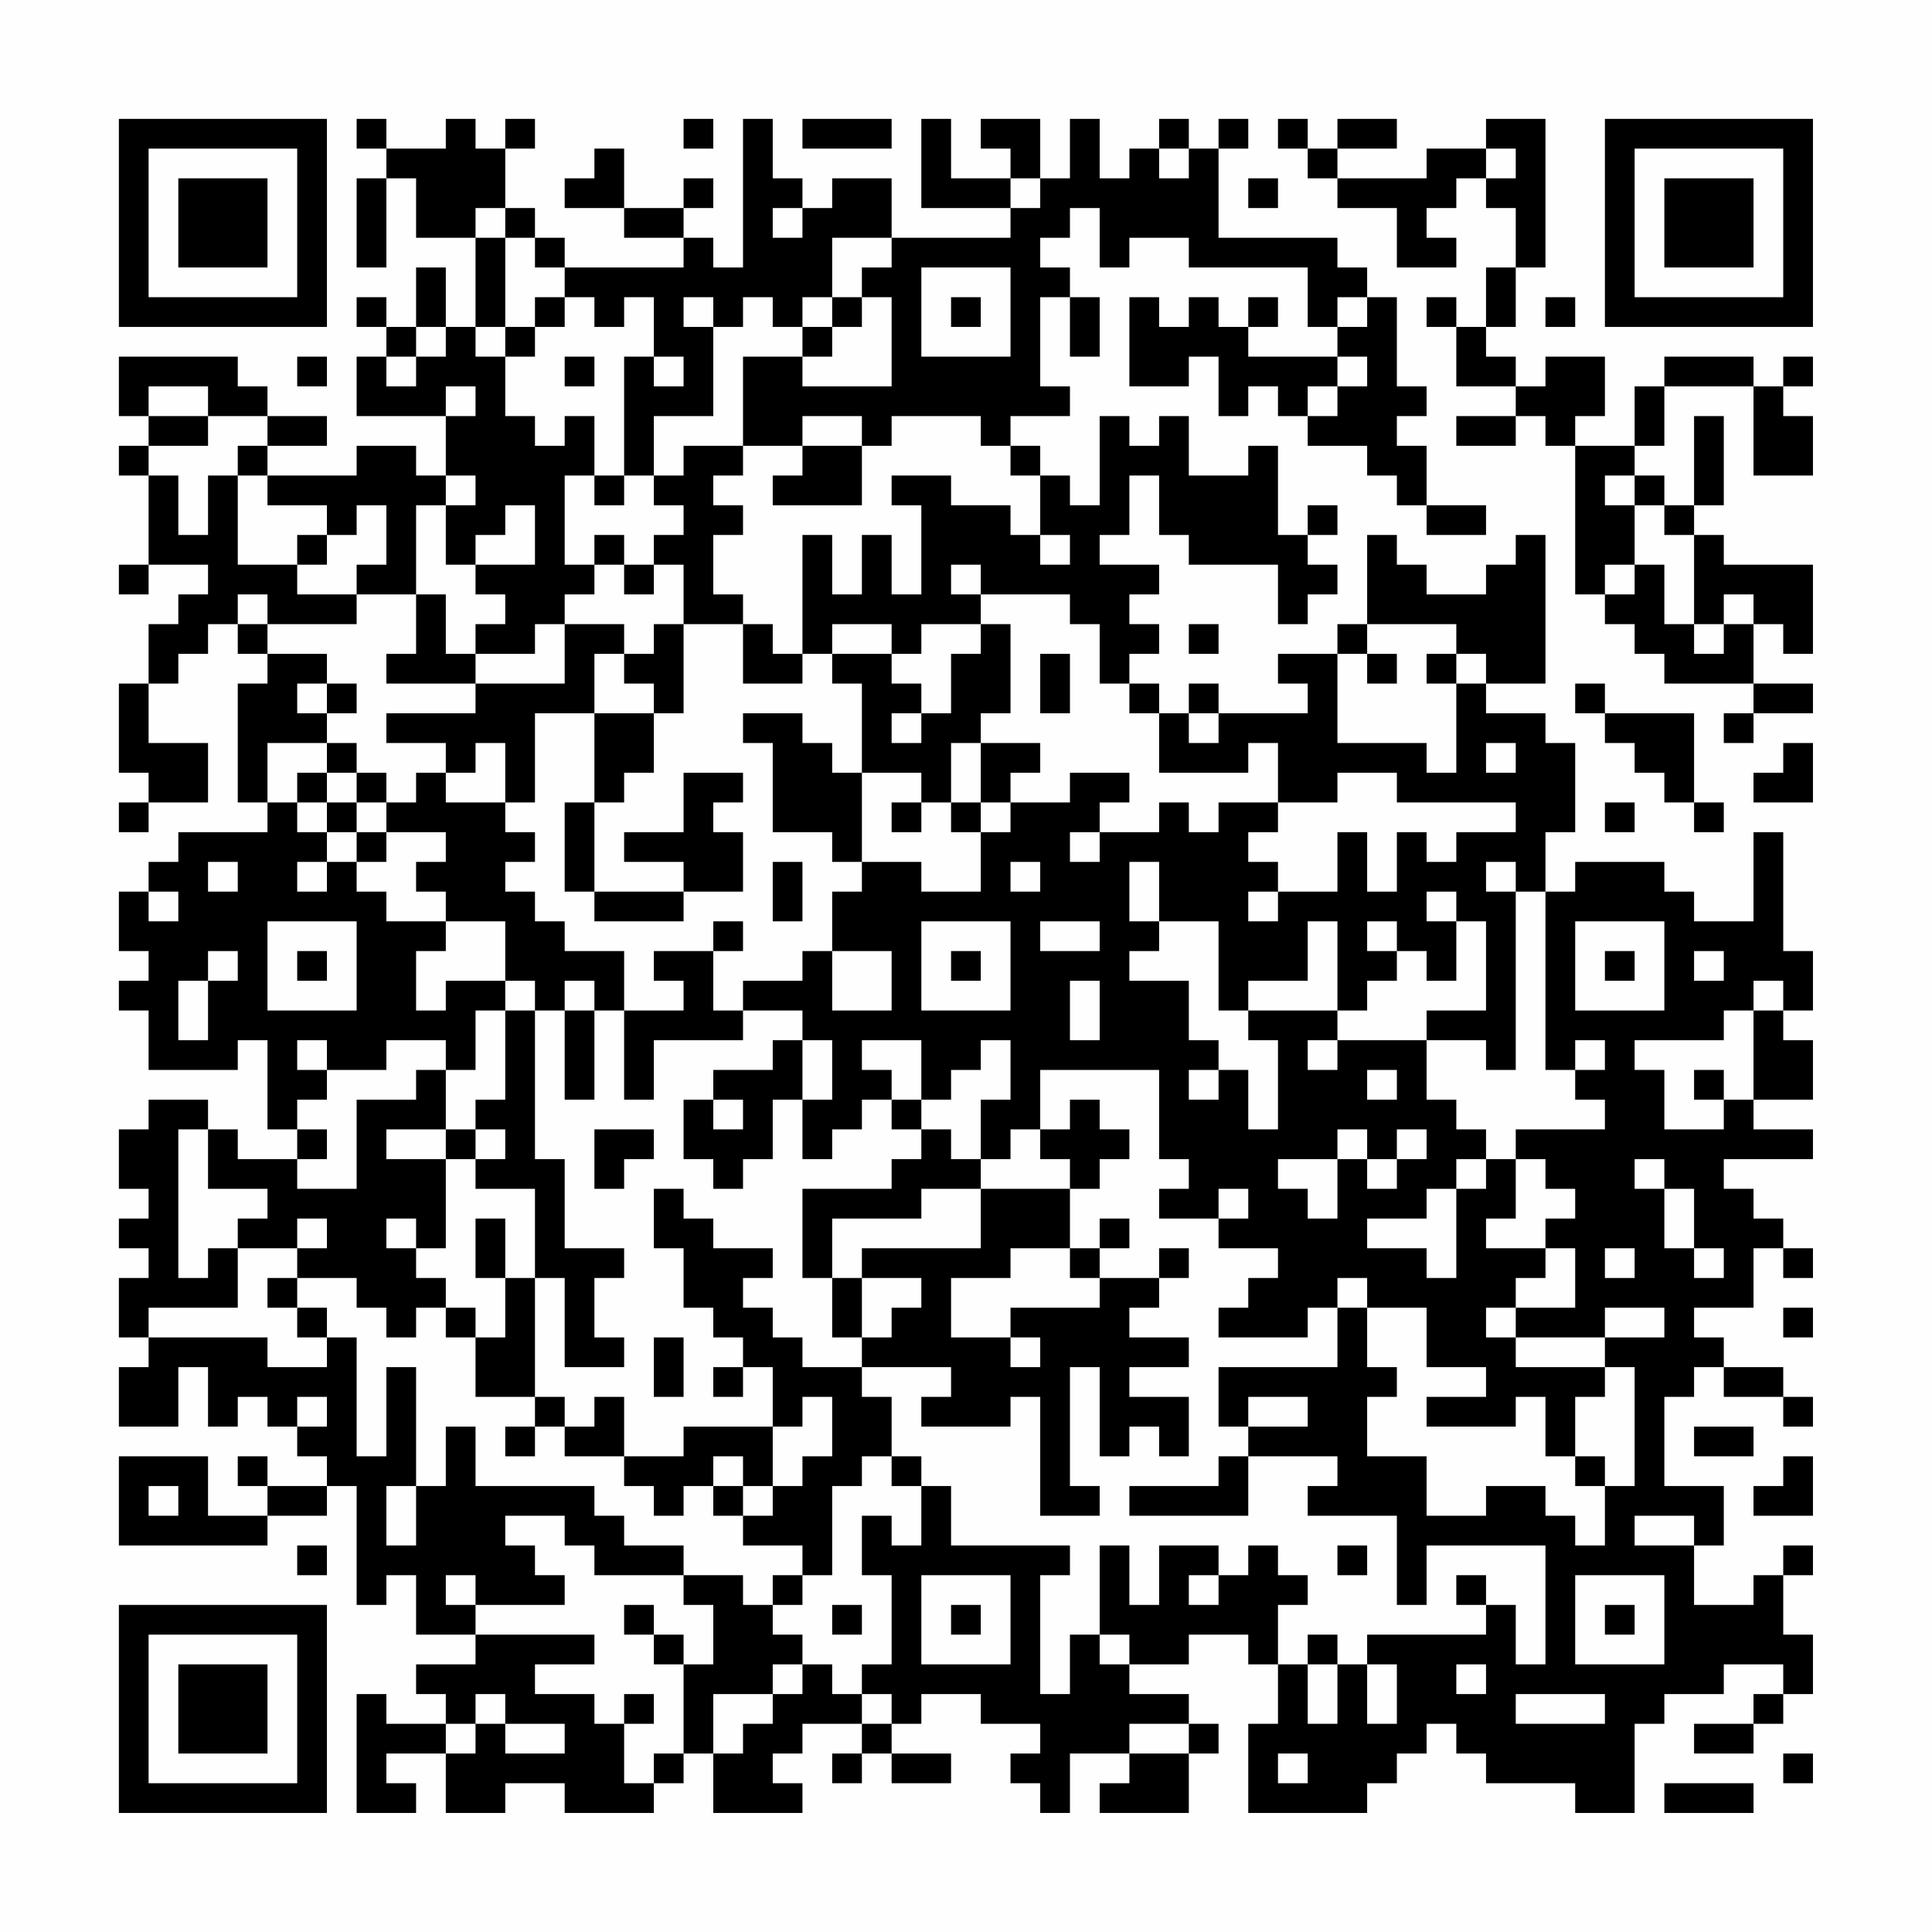<?xml version="1.0" encoding="UTF-8"?>
<svg xmlns="http://www.w3.org/2000/svg" version="1.1" width="300" height="300" viewBox="0 0 300 300"><rect x="0" y="0" width="300" height="300" fill="#fefefe"/><g transform="scale(4.615)"><g transform="translate(4,4)"><path fill-rule="evenodd" d="M8 0L8 1L9 1L9 2L8 2L8 5L9 5L9 2L10 2L10 4L12 4L12 7L11 7L11 5L10 5L10 7L9 7L9 6L8 6L8 7L9 7L9 8L8 8L8 10L11 10L11 12L10 12L10 11L8 11L8 12L5 12L5 11L7 11L7 10L5 10L5 9L4 9L4 8L0 8L0 10L1 10L1 11L0 11L0 12L1 12L1 15L0 15L0 16L1 16L1 15L3 15L3 16L2 16L2 17L1 17L1 19L0 19L0 22L1 22L1 23L0 23L0 24L1 24L1 23L3 23L3 21L1 21L1 19L2 19L2 18L3 18L3 17L4 17L4 18L5 18L5 19L4 19L4 23L5 23L5 24L2 24L2 25L1 25L1 26L0 26L0 28L1 28L1 29L0 29L0 30L1 30L1 32L4 32L4 31L5 31L5 34L6 34L6 35L4 35L4 34L3 34L3 33L1 33L1 34L0 34L0 36L1 36L1 37L0 37L0 38L1 38L1 39L0 39L0 41L1 41L1 42L0 42L0 44L2 44L2 42L3 42L3 44L4 44L4 43L5 43L5 44L6 44L6 45L7 45L7 46L5 46L5 45L4 45L4 46L5 46L5 47L3 47L3 45L0 45L0 48L5 48L5 47L7 47L7 46L8 46L8 50L9 50L9 49L10 49L10 51L12 51L12 52L10 52L10 53L11 53L11 54L9 54L9 53L8 53L8 57L10 57L10 56L9 56L9 55L11 55L11 57L13 57L13 56L15 56L15 57L18 57L18 56L19 56L19 55L20 55L20 57L23 57L23 56L22 56L22 55L23 55L23 54L25 54L25 55L24 55L24 56L25 56L25 55L26 55L26 56L28 56L28 55L26 55L26 54L27 54L27 53L29 53L29 54L31 54L31 55L30 55L30 56L31 56L31 57L32 57L32 55L34 55L34 56L33 56L33 57L36 57L36 55L37 55L37 54L36 54L36 53L34 53L34 52L36 52L36 51L38 51L38 52L39 52L39 54L38 54L38 57L42 57L42 56L43 56L43 55L44 55L44 54L45 54L45 55L46 55L46 56L49 56L49 57L51 57L51 54L52 54L52 53L54 53L54 52L56 52L56 53L55 53L55 54L53 54L53 55L55 55L55 54L56 54L56 53L57 53L57 51L56 51L56 49L57 49L57 48L56 48L56 49L55 49L55 50L53 50L53 48L54 48L54 46L52 46L52 43L53 43L53 42L54 42L54 43L56 43L56 44L57 44L57 43L56 43L56 42L54 42L54 41L53 41L53 40L55 40L55 38L56 38L56 39L57 39L57 38L56 38L56 37L55 37L55 36L54 36L54 35L57 35L57 34L55 34L55 33L57 33L57 31L56 31L56 30L57 30L57 28L56 28L56 24L55 24L55 27L53 27L53 26L52 26L52 25L49 25L49 26L48 26L48 24L49 24L49 21L48 21L48 20L46 20L46 19L48 19L48 14L47 14L47 15L46 15L46 16L44 16L44 15L43 15L43 14L42 14L42 17L41 17L41 18L39 18L39 19L40 19L40 20L37 20L37 19L36 19L36 20L35 20L35 19L34 19L34 18L35 18L35 17L34 17L34 16L35 16L35 15L33 15L33 14L34 14L34 12L35 12L35 14L36 14L36 15L39 15L39 17L40 17L40 16L41 16L41 15L40 15L40 14L41 14L41 13L40 13L40 14L39 14L39 11L38 11L38 12L36 12L36 10L35 10L35 11L34 11L34 10L33 10L33 13L32 13L32 12L31 12L31 11L30 11L30 10L32 10L32 9L31 9L31 6L32 6L32 8L33 8L33 6L32 6L32 5L31 5L31 4L32 4L32 3L33 3L33 5L34 5L34 4L36 4L36 5L40 5L40 7L41 7L41 8L38 8L38 7L39 7L39 6L38 6L38 7L37 7L37 6L36 6L36 7L35 7L35 6L34 6L34 9L36 9L36 8L37 8L37 10L38 10L38 9L39 9L39 10L40 10L40 11L42 11L42 12L43 12L43 13L44 13L44 14L46 14L46 13L44 13L44 11L43 11L43 10L44 10L44 9L43 9L43 6L42 6L42 5L41 5L41 4L37 4L37 1L38 1L38 0L37 0L37 1L36 1L36 0L35 0L35 1L34 1L34 2L33 2L33 0L32 0L32 2L31 2L31 0L29 0L29 1L30 1L30 2L28 2L28 0L27 0L27 3L30 3L30 4L26 4L26 2L24 2L24 3L23 3L23 2L22 2L22 0L21 0L21 5L20 5L20 4L19 4L19 3L20 3L20 2L19 2L19 3L17 3L17 1L16 1L16 2L15 2L15 3L17 3L17 4L19 4L19 5L15 5L15 4L14 4L14 3L13 3L13 1L14 1L14 0L13 0L13 1L12 1L12 0L11 0L11 1L9 1L9 0ZM19 0L19 1L20 1L20 0ZM23 0L23 1L26 1L26 0ZM39 0L39 1L40 1L40 2L41 2L41 3L43 3L43 5L45 5L45 4L44 4L44 3L45 3L45 2L46 2L46 3L47 3L47 5L46 5L46 7L45 7L45 6L44 6L44 7L45 7L45 9L47 9L47 10L45 10L45 11L47 11L47 10L48 10L48 11L49 11L49 16L50 16L50 17L51 17L51 18L52 18L52 19L55 19L55 20L54 20L54 21L55 21L55 20L57 20L57 19L55 19L55 17L56 17L56 18L57 18L57 15L54 15L54 14L53 14L53 13L54 13L54 10L53 10L53 13L52 13L52 12L51 12L51 11L52 11L52 9L55 9L55 12L57 12L57 10L56 10L56 9L57 9L57 8L56 8L56 9L55 9L55 8L52 8L52 9L51 9L51 11L49 11L49 10L50 10L50 8L48 8L48 9L47 9L47 8L46 8L46 7L47 7L47 5L48 5L48 0L46 0L46 1L44 1L44 2L41 2L41 1L43 1L43 0L41 0L41 1L40 1L40 0ZM35 1L35 2L36 2L36 1ZM46 1L46 2L47 2L47 1ZM30 2L30 3L31 3L31 2ZM38 2L38 3L39 3L39 2ZM12 3L12 4L13 4L13 7L12 7L12 8L13 8L13 10L14 10L14 11L15 11L15 10L16 10L16 12L15 12L15 15L16 15L16 16L15 16L15 17L14 17L14 18L12 18L12 17L13 17L13 16L12 16L12 15L14 15L14 13L13 13L13 14L12 14L12 15L11 15L11 13L12 13L12 12L11 12L11 13L10 13L10 16L8 16L8 15L9 15L9 13L8 13L8 14L7 14L7 13L5 13L5 12L4 12L4 11L5 11L5 10L3 10L3 9L1 9L1 10L3 10L3 11L1 11L1 12L2 12L2 14L3 14L3 12L4 12L4 15L6 15L6 16L8 16L8 17L5 17L5 16L4 16L4 17L5 17L5 18L7 18L7 19L6 19L6 20L7 20L7 21L5 21L5 23L6 23L6 24L7 24L7 25L6 25L6 26L7 26L7 25L8 25L8 26L9 26L9 27L11 27L11 28L10 28L10 30L11 30L11 29L13 29L13 30L12 30L12 32L11 32L11 31L9 31L9 32L7 32L7 31L6 31L6 32L7 32L7 33L6 33L6 34L7 34L7 35L6 35L6 36L8 36L8 33L10 33L10 32L11 32L11 34L9 34L9 35L11 35L11 38L10 38L10 37L9 37L9 38L10 38L10 39L11 39L11 40L10 40L10 41L9 41L9 40L8 40L8 39L6 39L6 38L7 38L7 37L6 37L6 38L4 38L4 37L5 37L5 36L3 36L3 34L2 34L2 39L3 39L3 38L4 38L4 40L1 40L1 41L5 41L5 42L7 42L7 41L8 41L8 45L9 45L9 42L10 42L10 46L9 46L9 48L10 48L10 46L11 46L11 44L12 44L12 46L16 46L16 47L17 47L17 48L19 48L19 49L16 49L16 48L15 48L15 47L13 47L13 48L14 48L14 49L15 49L15 50L12 50L12 49L11 49L11 50L12 50L12 51L16 51L16 52L14 52L14 53L16 53L16 54L17 54L17 56L18 56L18 55L19 55L19 52L20 52L20 50L19 50L19 49L21 49L21 50L22 50L22 51L23 51L23 52L22 52L22 53L20 53L20 55L21 55L21 54L22 54L22 53L23 53L23 52L24 52L24 53L25 53L25 54L26 54L26 53L25 53L25 52L26 52L26 49L25 49L25 47L26 47L26 48L27 48L27 46L28 46L28 48L32 48L32 49L31 49L31 53L32 53L32 51L33 51L33 52L34 52L34 51L33 51L33 48L34 48L34 50L35 50L35 48L37 48L37 49L36 49L36 50L37 50L37 49L38 49L38 48L39 48L39 49L40 49L40 50L39 50L39 52L40 52L40 54L41 54L41 52L42 52L42 54L43 54L43 52L42 52L42 51L46 51L46 50L47 50L47 52L48 52L48 48L44 48L44 50L43 50L43 47L40 47L40 46L41 46L41 45L38 45L38 44L40 44L40 43L38 43L38 44L37 44L37 42L41 42L41 40L42 40L42 42L43 42L43 43L42 43L42 45L44 45L44 47L46 47L46 46L48 46L48 47L49 47L49 48L50 48L50 46L51 46L51 42L50 42L50 41L52 41L52 40L50 40L50 41L47 41L47 40L49 40L49 38L48 38L48 37L49 37L49 36L48 36L48 35L47 35L47 34L50 34L50 33L49 33L49 32L50 32L50 31L49 31L49 32L48 32L48 26L47 26L47 25L46 25L46 26L47 26L47 32L46 32L46 31L44 31L44 30L46 30L46 27L45 27L45 26L44 26L44 27L45 27L45 29L44 29L44 28L43 28L43 27L42 27L42 28L43 28L43 29L42 29L42 30L41 30L41 27L40 27L40 29L38 29L38 30L37 30L37 27L35 27L35 25L34 25L34 27L35 27L35 28L34 28L34 29L36 29L36 31L37 31L37 32L36 32L36 33L37 33L37 32L38 32L38 34L39 34L39 31L38 31L38 30L41 30L41 31L40 31L40 32L41 32L41 31L44 31L44 33L45 33L45 34L46 34L46 35L45 35L45 36L44 36L44 37L42 37L42 38L44 38L44 39L45 39L45 36L46 36L46 35L47 35L47 37L46 37L46 38L48 38L48 39L47 39L47 40L46 40L46 41L47 41L47 42L50 42L50 43L49 43L49 45L48 45L48 43L47 43L47 44L44 44L44 43L46 43L46 42L44 42L44 40L42 40L42 39L41 39L41 40L40 40L40 41L37 41L37 40L38 40L38 39L39 39L39 38L37 38L37 37L38 37L38 36L37 36L37 37L35 37L35 36L36 36L36 35L35 35L35 32L31 32L31 34L30 34L30 35L29 35L29 33L30 33L30 31L29 31L29 32L28 32L28 33L27 33L27 31L25 31L25 32L26 32L26 33L25 33L25 34L24 34L24 35L23 35L23 33L24 33L24 31L23 31L23 30L21 30L21 29L23 29L23 28L24 28L24 30L26 30L26 28L24 28L24 26L25 26L25 25L27 25L27 26L29 26L29 24L30 24L30 23L32 23L32 22L34 22L34 23L33 23L33 24L32 24L32 25L33 25L33 24L35 24L35 23L36 23L36 24L37 24L37 23L39 23L39 24L38 24L38 25L39 25L39 26L38 26L38 27L39 27L39 26L41 26L41 24L42 24L42 26L43 26L43 24L44 24L44 25L45 25L45 24L47 24L47 23L43 23L43 22L41 22L41 23L39 23L39 21L38 21L38 22L35 22L35 20L34 20L34 19L33 19L33 17L32 17L32 16L29 16L29 15L28 15L28 16L29 16L29 17L27 17L27 18L26 18L26 17L24 17L24 18L23 18L23 14L24 14L24 16L25 16L25 14L26 14L26 16L27 16L27 13L26 13L26 12L28 12L28 13L30 13L30 14L31 14L31 15L32 15L32 14L31 14L31 12L30 12L30 11L29 11L29 10L26 10L26 11L25 11L25 10L23 10L23 11L21 11L21 8L23 8L23 9L26 9L26 6L25 6L25 5L26 5L26 4L24 4L24 6L23 6L23 7L22 7L22 6L21 6L21 7L20 7L20 6L19 6L19 7L20 7L20 10L18 10L18 12L17 12L17 8L18 8L18 9L19 9L19 8L18 8L18 6L17 6L17 7L16 7L16 6L15 6L15 5L14 5L14 4L13 4L13 3ZM22 3L22 4L23 4L23 3ZM27 5L27 8L30 8L30 5ZM14 6L14 7L13 7L13 8L14 8L14 7L15 7L15 6ZM24 6L24 7L23 7L23 8L24 8L24 7L25 7L25 6ZM28 6L28 7L29 7L29 6ZM41 6L41 7L42 7L42 6ZM48 6L48 7L49 7L49 6ZM10 7L10 8L9 8L9 9L10 9L10 8L11 8L11 7ZM6 8L6 9L7 9L7 8ZM15 8L15 9L16 9L16 8ZM41 8L41 9L40 9L40 10L41 10L41 9L42 9L42 8ZM11 9L11 10L12 10L12 9ZM19 11L19 12L18 12L18 13L19 13L19 14L18 14L18 15L17 15L17 14L16 14L16 15L17 15L17 16L18 16L18 15L19 15L19 17L18 17L18 18L17 18L17 17L15 17L15 19L12 19L12 18L11 18L11 16L10 16L10 18L9 18L9 19L12 19L12 20L9 20L9 21L11 21L11 22L10 22L10 23L9 23L9 22L8 22L8 21L7 21L7 22L6 22L6 23L7 23L7 24L8 24L8 25L9 25L9 24L11 24L11 25L10 25L10 26L11 26L11 27L13 27L13 29L14 29L14 30L13 30L13 33L12 33L12 34L11 34L11 35L12 35L12 36L14 36L14 39L13 39L13 37L12 37L12 39L13 39L13 41L12 41L12 40L11 40L11 41L12 41L12 43L14 43L14 44L13 44L13 45L14 45L14 44L15 44L15 45L17 45L17 46L18 46L18 47L19 47L19 46L20 46L20 47L21 47L21 48L23 48L23 49L22 49L22 50L23 50L23 49L24 49L24 46L25 46L25 45L26 45L26 46L27 46L27 45L26 45L26 43L25 43L25 42L28 42L28 43L27 43L27 44L30 44L30 43L31 43L31 47L33 47L33 46L32 46L32 42L33 42L33 45L34 45L34 44L35 44L35 45L36 45L36 43L34 43L34 42L36 42L36 41L34 41L34 40L35 40L35 39L36 39L36 38L35 38L35 39L33 39L33 38L34 38L34 37L33 37L33 38L32 38L32 36L33 36L33 35L34 35L34 34L33 34L33 33L32 33L32 34L31 34L31 35L32 35L32 36L29 36L29 35L28 35L28 34L27 34L27 33L26 33L26 34L27 34L27 35L26 35L26 36L23 36L23 39L24 39L24 41L25 41L25 42L23 42L23 41L22 41L22 40L21 40L21 39L22 39L22 38L20 38L20 37L19 37L19 36L18 36L18 38L19 38L19 40L20 40L20 41L21 41L21 42L20 42L20 43L21 43L21 42L22 42L22 44L19 44L19 45L17 45L17 43L16 43L16 44L15 44L15 43L14 43L14 39L15 39L15 42L17 42L17 41L16 41L16 39L17 39L17 38L15 38L15 35L14 35L14 30L15 30L15 33L16 33L16 30L17 30L17 33L18 33L18 31L21 31L21 30L20 30L20 28L21 28L21 27L20 27L20 28L18 28L18 29L19 29L19 30L17 30L17 28L15 28L15 27L14 27L14 26L13 26L13 25L14 25L14 24L13 24L13 23L14 23L14 20L16 20L16 23L15 23L15 26L16 26L16 27L19 27L19 26L21 26L21 24L20 24L20 23L21 23L21 22L19 22L19 24L17 24L17 25L19 25L19 26L16 26L16 23L17 23L17 22L18 22L18 20L19 20L19 17L21 17L21 19L23 19L23 18L22 18L22 17L21 17L21 16L20 16L20 14L21 14L21 13L20 13L20 12L21 12L21 11ZM23 11L23 12L22 12L22 13L25 13L25 11ZM16 12L16 13L17 13L17 12ZM50 12L50 13L51 13L51 15L50 15L50 16L51 16L51 15L52 15L52 17L53 17L53 18L54 18L54 17L55 17L55 16L54 16L54 17L53 17L53 14L52 14L52 13L51 13L51 12ZM6 14L6 15L7 15L7 14ZM29 17L29 18L28 18L28 20L27 20L27 19L26 19L26 18L24 18L24 19L25 19L25 22L24 22L24 21L23 21L23 20L21 20L21 21L22 21L22 24L24 24L24 25L25 25L25 22L27 22L27 23L26 23L26 24L27 24L27 23L28 23L28 24L29 24L29 23L30 23L30 22L31 22L31 21L29 21L29 20L30 20L30 17ZM36 17L36 18L37 18L37 17ZM42 17L42 18L41 18L41 21L44 21L44 22L45 22L45 19L46 19L46 18L45 18L45 17ZM16 18L16 20L18 20L18 19L17 19L17 18ZM31 18L31 20L32 20L32 18ZM42 18L42 19L43 19L43 18ZM44 18L44 19L45 19L45 18ZM7 19L7 20L8 20L8 19ZM49 19L49 20L50 20L50 21L51 21L51 22L52 22L52 23L53 23L53 24L54 24L54 23L53 23L53 20L50 20L50 19ZM26 20L26 21L27 21L27 20ZM36 20L36 21L37 21L37 20ZM12 21L12 22L11 22L11 23L13 23L13 21ZM28 21L28 23L29 23L29 21ZM46 21L46 22L47 22L47 21ZM56 21L56 22L55 22L55 23L57 23L57 21ZM7 22L7 23L8 23L8 24L9 24L9 23L8 23L8 22ZM50 23L50 24L51 24L51 23ZM3 25L3 26L4 26L4 25ZM22 25L22 27L23 27L23 25ZM30 25L30 26L31 26L31 25ZM1 26L1 27L2 27L2 26ZM5 27L5 30L8 30L8 27ZM27 27L27 30L30 30L30 27ZM31 27L31 28L33 28L33 27ZM49 27L49 30L52 30L52 27ZM3 28L3 29L2 29L2 31L3 31L3 29L4 29L4 28ZM6 28L6 29L7 29L7 28ZM28 28L28 29L29 29L29 28ZM50 28L50 29L51 29L51 28ZM53 28L53 29L54 29L54 28ZM15 29L15 30L16 30L16 29ZM32 29L32 31L33 31L33 29ZM55 29L55 30L54 30L54 31L51 31L51 32L52 32L52 34L54 34L54 33L55 33L55 30L56 30L56 29ZM22 31L22 32L20 32L20 33L19 33L19 35L20 35L20 36L21 36L21 35L22 35L22 33L23 33L23 31ZM42 32L42 33L43 33L43 32ZM53 32L53 33L54 33L54 32ZM20 33L20 34L21 34L21 33ZM12 34L12 35L13 35L13 34ZM16 34L16 36L17 36L17 35L18 35L18 34ZM41 34L41 35L39 35L39 36L40 36L40 37L41 37L41 35L42 35L42 36L43 36L43 35L44 35L44 34L43 34L43 35L42 35L42 34ZM51 35L51 36L52 36L52 38L53 38L53 39L54 39L54 38L53 38L53 36L52 36L52 35ZM27 36L27 37L24 37L24 39L25 39L25 41L26 41L26 40L27 40L27 39L25 39L25 38L29 38L29 36ZM30 38L30 39L28 39L28 41L30 41L30 42L31 42L31 41L30 41L30 40L33 40L33 39L32 39L32 38ZM50 38L50 39L51 39L51 38ZM5 39L5 40L6 40L6 41L7 41L7 40L6 40L6 39ZM56 40L56 41L57 41L57 40ZM18 41L18 43L19 43L19 41ZM6 43L6 44L7 44L7 43ZM23 43L23 44L22 44L22 46L21 46L21 45L20 45L20 46L21 46L21 47L22 47L22 46L23 46L23 45L24 45L24 43ZM53 44L53 45L55 45L55 44ZM37 45L37 46L34 46L34 47L38 47L38 45ZM49 45L49 46L50 46L50 45ZM56 45L56 46L55 46L55 47L57 47L57 45ZM1 46L1 47L2 47L2 46ZM51 47L51 48L53 48L53 47ZM6 48L6 49L7 49L7 48ZM41 48L41 49L42 49L42 48ZM27 49L27 52L30 52L30 49ZM45 49L45 50L46 50L46 49ZM49 49L49 52L52 52L52 49ZM17 50L17 51L18 51L18 52L19 52L19 51L18 51L18 50ZM24 50L24 51L25 51L25 50ZM28 50L28 51L29 51L29 50ZM50 50L50 51L51 51L51 50ZM40 51L40 52L41 52L41 51ZM45 52L45 53L46 53L46 52ZM12 53L12 54L11 54L11 55L12 55L12 54L13 54L13 55L15 55L15 54L13 54L13 53ZM17 53L17 54L18 54L18 53ZM47 53L47 54L50 54L50 53ZM34 54L34 55L36 55L36 54ZM39 55L39 56L40 56L40 55ZM56 55L56 56L57 56L57 55ZM52 56L52 57L55 57L55 56ZM0 0L0 7L7 7L7 0ZM1 1L1 6L6 6L6 1ZM2 2L2 5L5 5L5 2ZM50 0L50 7L57 7L57 0ZM51 1L51 6L56 6L56 1ZM52 2L52 5L55 5L55 2ZM0 50L0 57L7 57L7 50ZM1 51L1 56L6 56L6 51ZM2 52L2 55L5 55L5 52Z" fill="#000000"/></g></g></svg>
